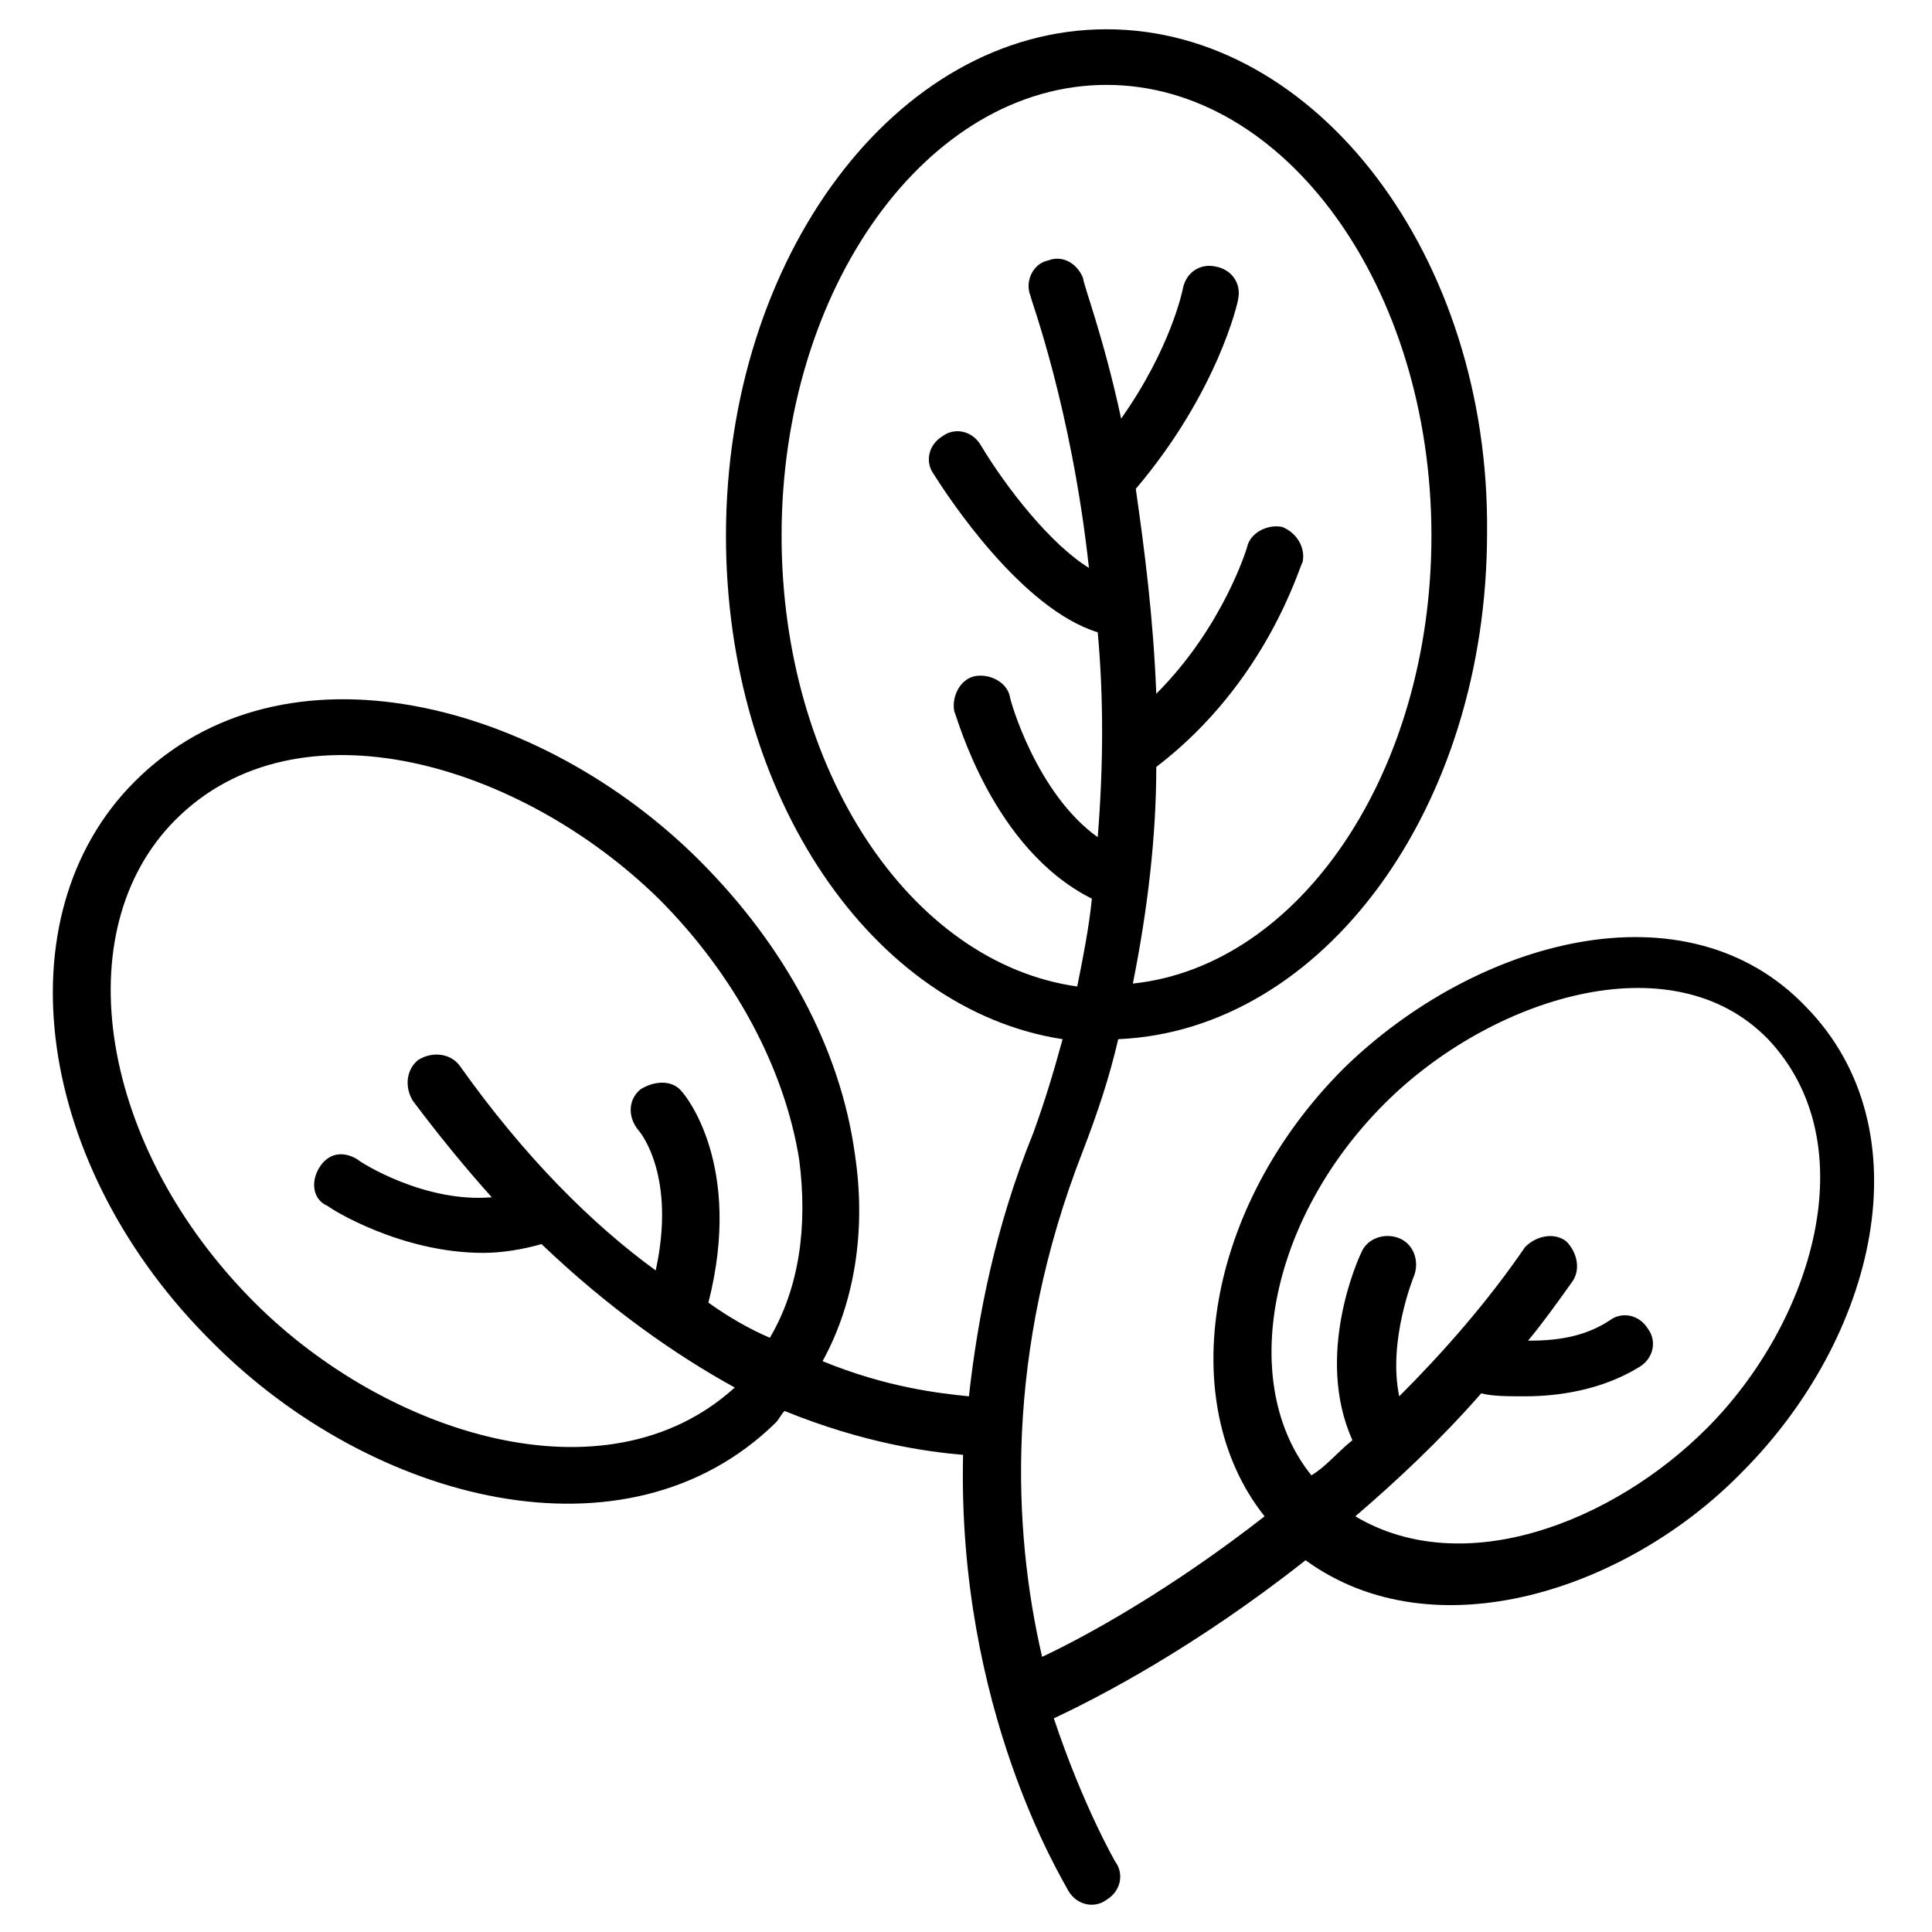 <svg height='100px' width='100px'  fill="#000000" xmlns="http://www.w3.org/2000/svg" xmlns:xlink="http://www.w3.org/1999/xlink" version="1.1" x="0px" y="0px" viewBox="0 0 66 66" enable-background="new 0 0 66 66" xml:space="preserve"><g><path d="M45.9,36.5c-4.7,4.7-5.8,11.4-2.7,15.3c-3.2,2.5-6.1,4.1-7.6,4.8c-1-4.3-1.3-10.4,1.4-17.3c0.5-1.3,0.9-2.5,1.2-3.8   c7-0.3,12.6-7.9,12.6-17.3C50.9,8.8,45,1,37.8,1S24.8,8.8,24.8,18.3c0,8.9,5,16.2,11.5,17.2c-0.3,1.1-0.6,2.1-1,3.2   c-1.3,3.2-1.9,6.3-2.2,9c-1-0.1-2.8-0.3-5-1.2c1.1-2,1.5-4.5,1.1-7.1c-0.5-3.6-2.4-7.1-5.3-10C18.5,24,9.7,21.6,4.6,26.7   c-4.6,4.6-3.4,13.2,2.7,19.2c5.4,5.4,14.1,7.7,19.2,2.7c0.1-0.1,0.2-0.3,0.3-0.4c2.7,1.1,4.9,1.4,6.1,1.5   c-0.2,8.7,3.4,14.5,3.6,14.9c0.3,0.5,0.9,0.6,1.3,0.3c0.5-0.3,0.6-0.9,0.3-1.3c0,0-1.1-1.9-2.1-4.9c1.5-0.7,4.8-2.4,8.6-5.4   c4.4,3.2,11,1,14.9-3c4.6-4.6,6.3-11.7,2.2-15.9C57.6,30.1,50.4,32.1,45.9,36.5z M26.7,18.3c0-8.5,5-15.4,11.1-15.4   c6.1,0,11.1,6.9,11.1,15.4c0,8.1-4.5,14.7-10.2,15.3c0.5-2.5,0.8-5,0.8-7.4c3.8-2.9,4.9-6.9,5-7c0.1-0.5-0.2-1-0.7-1.2   c-0.5-0.1-1.1,0.2-1.2,0.7c0,0-0.8,2.7-3.1,5c-0.1-2.6-0.4-4.9-0.7-7c2.8-3.3,3.5-6.4,3.5-6.5c0.1-0.5-0.2-1-0.8-1.1   c-0.5-0.1-1,0.2-1.1,0.8c0,0-0.4,2-2.1,4.4c-0.6-2.8-1.3-4.6-1.3-4.8c-0.2-0.5-0.7-0.8-1.2-0.6C35.3,9,35,9.6,35.2,10.1   c0,0.1,1.4,3.8,2,9.3c-1.3-0.8-2.8-2.7-3.7-4.2c-0.3-0.5-0.9-0.6-1.3-0.3c-0.5,0.3-0.6,0.9-0.3,1.3c0.5,0.8,3,4.6,5.6,5.4   c0.2,2.2,0.2,4.5,0,7c-2.1-1.5-3-4.7-3-4.8c-0.1-0.5-0.7-0.8-1.2-0.7c-0.5,0.1-0.8,0.7-0.7,1.2c0.1,0.2,1.3,4.7,4.7,6.4   c-0.1,1-0.3,2-0.5,3C31.1,32.9,26.7,26.3,26.7,18.3z M8.7,44.5C3.4,39.2,2.2,31.8,6,28c4.2-4.2,11.8-1.9,16.5,2.7   c2.6,2.6,4.3,5.8,4.8,8.9c0.3,2.3,0,4.4-1,6.1c-0.7-0.3-1.4-0.7-2.1-1.2c1.2-4.7-0.8-7.1-0.9-7.2c-0.3-0.4-0.9-0.4-1.4-0.1   c-0.4,0.3-0.5,0.9-0.1,1.4c0.1,0.1,1.3,1.6,0.6,4.8c-2.2-1.6-4.5-3.9-6.7-7c-0.3-0.4-0.9-0.5-1.4-0.2c-0.4,0.3-0.5,0.9-0.2,1.4   c0.9,1.2,1.8,2.3,2.7,3.3c-2.3,0.2-4.5-1.2-4.6-1.3c-0.5-0.3-1-0.2-1.3,0.3c-0.3,0.5-0.2,1.1,0.3,1.3c0.1,0.1,2.5,1.6,5.3,1.6   c0.6,0,1.3-0.1,2-0.3c2.3,2.2,4.6,3.8,6.6,4.9C20.7,51.4,13.2,49,8.7,44.5z M58.3,48.8c-3.2,3.2-8.3,5.2-12,3   c1.4-1.2,2.9-2.6,4.3-4.2c0.4,0.1,0.9,0.1,1.5,0.1c1.1,0,2.6-0.2,3.9-1c0.5-0.3,0.6-0.9,0.3-1.3c-0.3-0.5-0.9-0.6-1.3-0.3   c-0.9,0.6-1.9,0.7-2.8,0.7c0.5-0.6,1-1.3,1.5-2c0.3-0.4,0.2-1-0.2-1.4c-0.4-0.3-1-0.2-1.4,0.2c-1.3,1.9-2.8,3.6-4.3,5.1   c-0.4-1.9,0.5-4.1,0.5-4.1c0.2-0.5,0-1.1-0.5-1.3c-0.5-0.2-1.1,0-1.3,0.5c-0.1,0.2-1.6,3.5-0.3,6.4c-0.5,0.4-0.9,0.9-1.4,1.2   c-2.5-3.1-1.5-8.7,2.5-12.7c3.6-3.6,9.8-5.6,13.1-2.2C63.8,39.1,61.9,45.2,58.3,48.8z"></path></g></svg>
